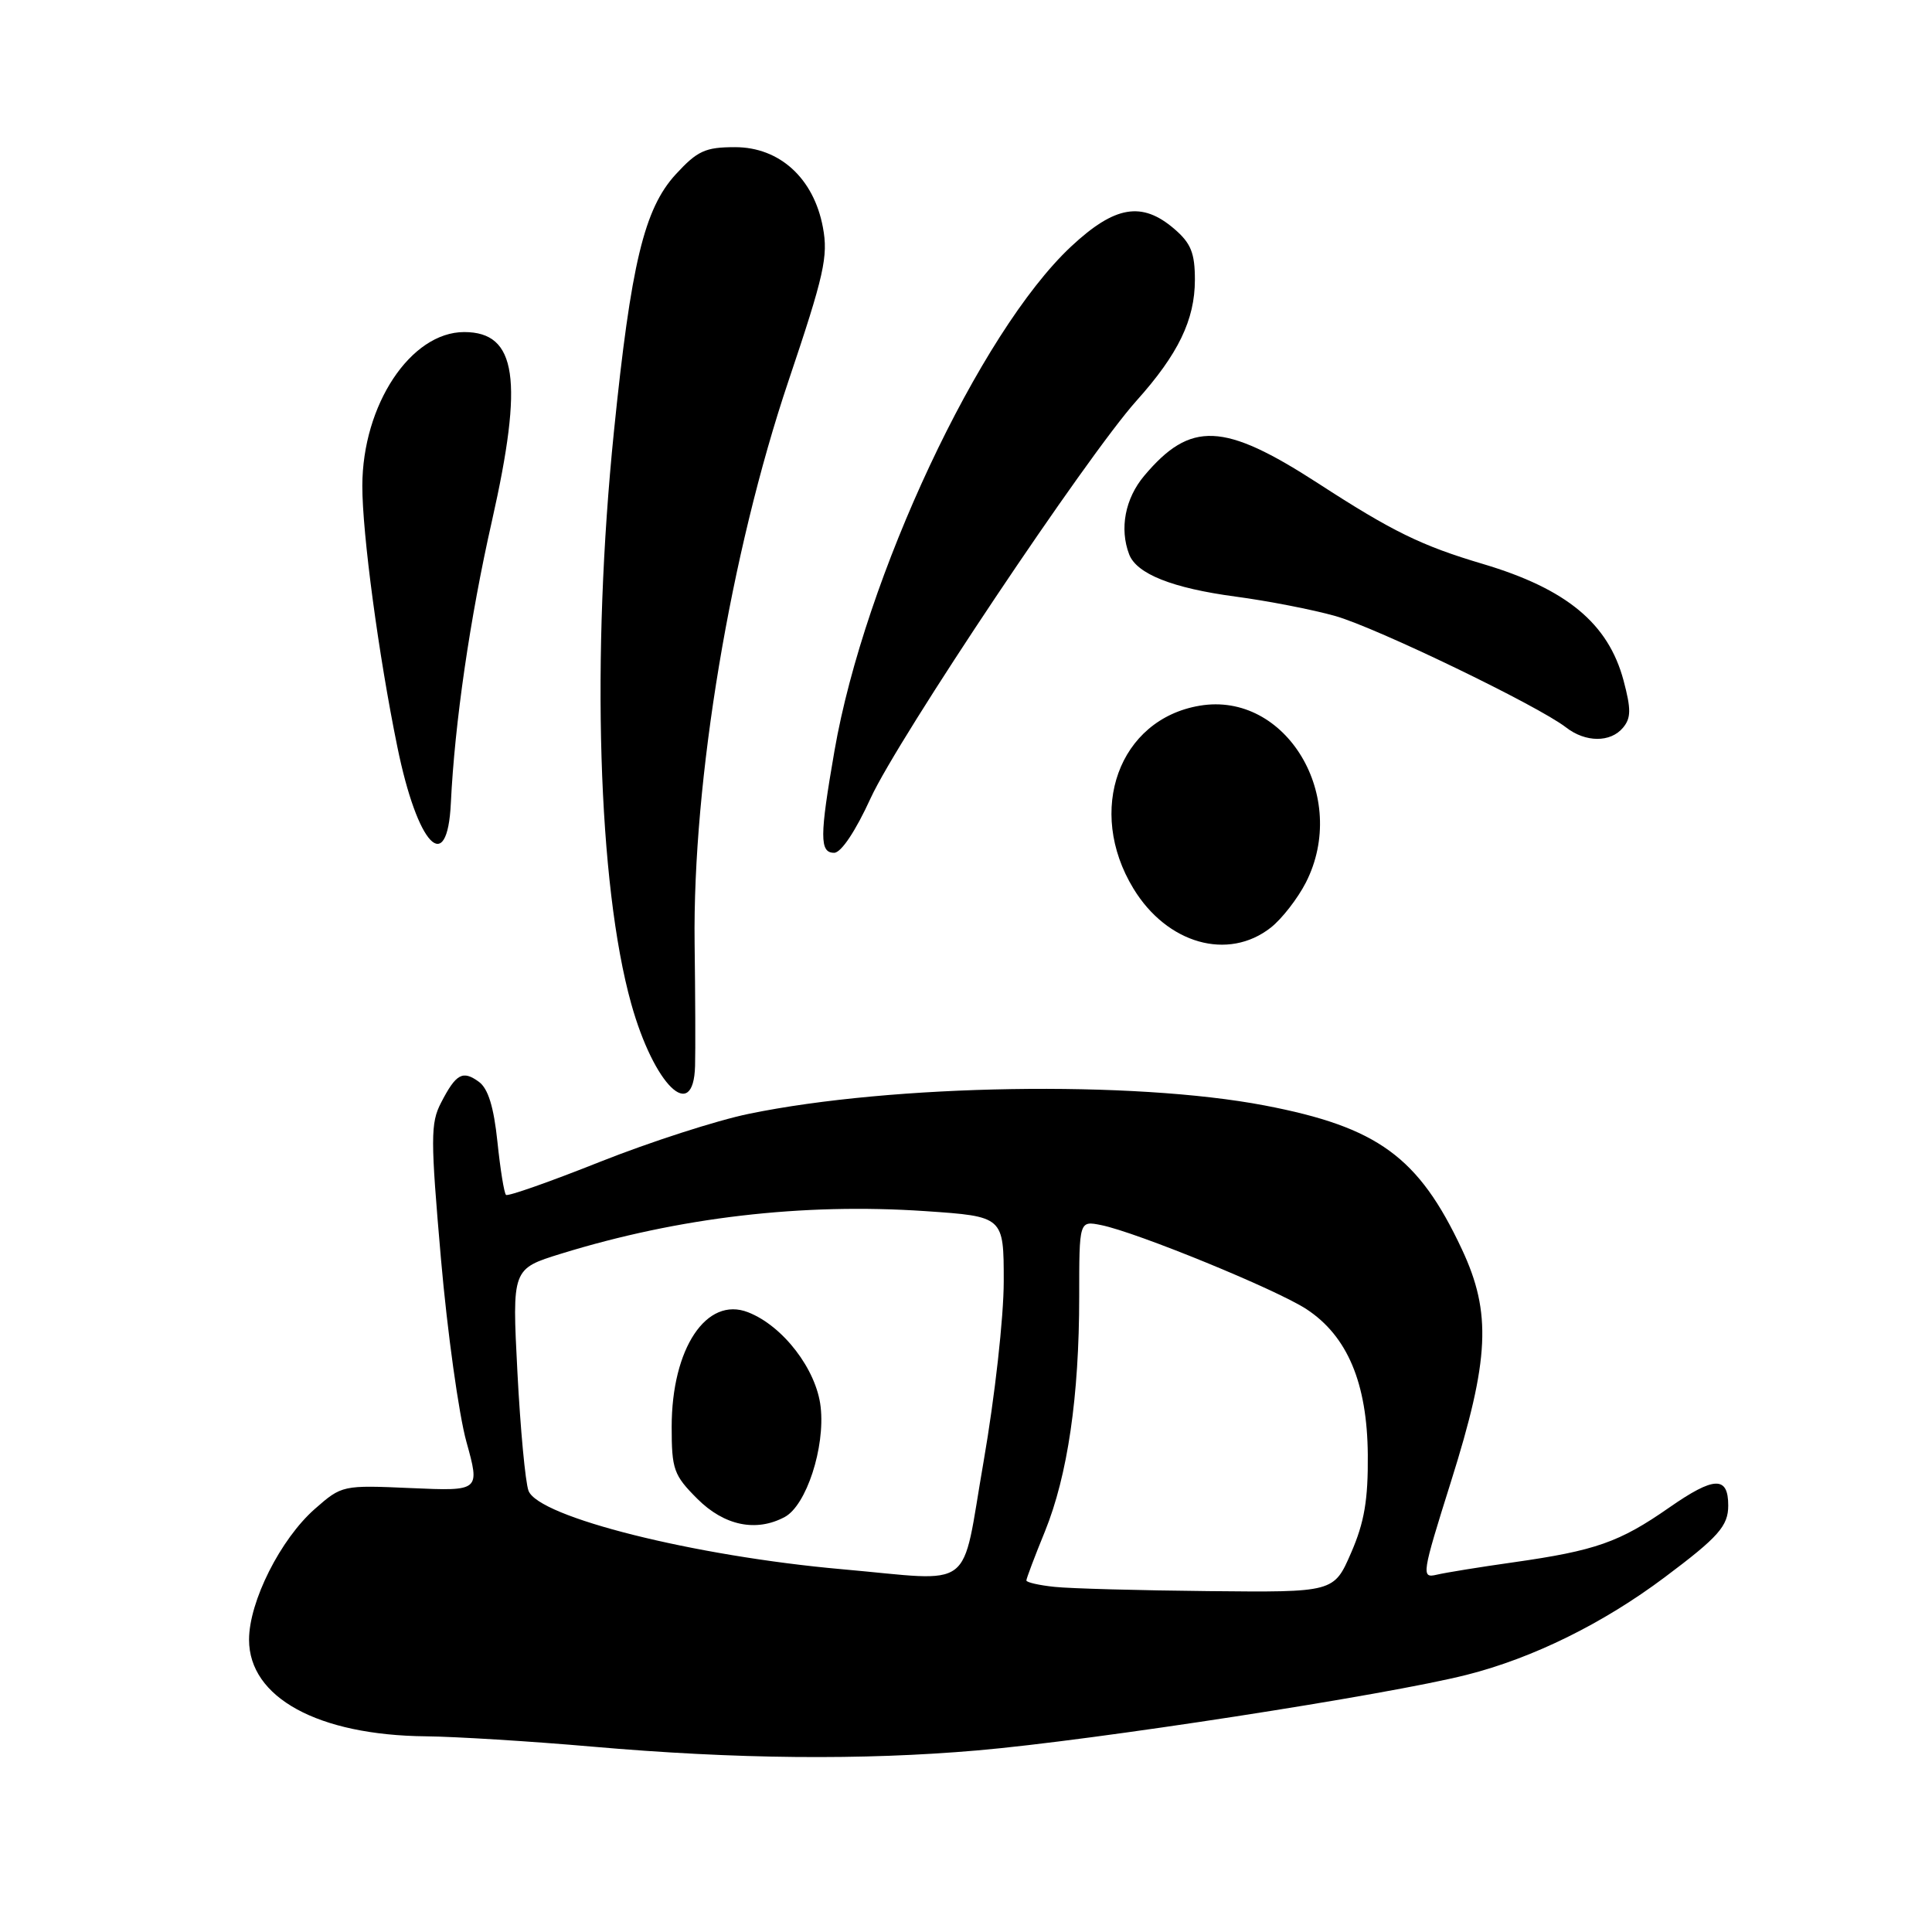 <?xml version="1.0" encoding="UTF-8" standalone="no"?>
<!DOCTYPE svg PUBLIC "-//W3C//DTD SVG 1.1//EN" "http://www.w3.org/Graphics/SVG/1.1/DTD/svg11.dtd" >
<svg xmlns="http://www.w3.org/2000/svg" xmlns:xlink="http://www.w3.org/1999/xlink" version="1.1" viewBox="0 0 256 256">
 <g >
 <path fill="currentColor"
d=" M 129.50 231.94 C 144.89 230.61 183.81 224.60 194.36 221.92 C 203.10 219.71 212.42 215.12 220.59 208.99 C 227.71 203.66 229.00 202.20 229.00 199.49 C 229.00 195.55 227.14 195.61 221.18 199.76 C 214.58 204.36 211.42 205.47 200.50 207.02 C 196.10 207.64 191.54 208.38 190.36 208.66 C 188.31 209.14 188.39 208.64 192.26 196.33 C 197.37 180.10 197.66 173.97 193.71 165.54 C 187.97 153.29 182.57 149.35 167.58 146.48 C 150.15 143.15 118.26 143.66 99.22 147.59 C 94.97 148.46 86.10 151.33 79.50 153.95 C 72.90 156.58 67.30 158.55 67.05 158.33 C 66.80 158.11 66.29 154.94 65.91 151.28 C 65.43 146.68 64.68 144.24 63.46 143.35 C 61.31 141.78 60.43 142.26 58.44 146.12 C 57.04 148.82 57.04 150.84 58.43 166.81 C 59.28 176.54 60.80 187.44 61.80 191.04 C 63.61 197.58 63.61 197.58 54.47 197.18 C 45.39 196.78 45.30 196.80 41.73 199.93 C 37.17 203.93 33.00 212.22 33.00 217.27 C 33.00 224.94 42.13 229.93 56.43 230.07 C 60.32 230.11 70.25 230.72 78.50 231.44 C 97.51 233.10 114.23 233.26 129.50 231.94 Z  M 92.10 141.25 C 92.16 139.19 92.13 131.88 92.04 125.00 C 91.77 103.40 96.79 73.32 104.47 50.50 C 109.21 36.43 109.76 33.97 109.04 30.13 C 107.83 23.63 103.31 19.50 97.40 19.50 C 93.45 19.50 92.41 19.98 89.53 23.11 C 85.36 27.67 83.61 34.94 81.35 57.17 C 78.32 86.97 79.23 117.18 83.64 133.00 C 86.66 143.80 91.89 148.92 92.10 141.25 Z  M 168.39 122.91 C 169.86 121.75 171.94 119.07 173.03 116.95 C 178.82 105.59 170.41 91.57 158.96 93.51 C 148.26 95.31 143.89 107.39 150.18 117.73 C 154.63 125.06 162.73 127.36 168.39 122.91 Z  M 115.37 105.75 C 119.02 97.81 144.00 60.45 150.59 53.10 C 156.13 46.92 158.32 42.38 158.33 37.09 C 158.33 33.53 157.81 32.23 155.61 30.34 C 151.31 26.64 147.72 27.25 141.92 32.67 C 129.80 44.01 114.56 76.50 110.57 99.50 C 108.60 110.85 108.59 113.00 110.53 113.00 C 111.45 113.00 113.37 110.13 115.37 105.75 Z  M 59.74 106.42 C 60.25 95.81 62.27 81.90 65.18 69.05 C 69.41 50.30 68.49 44.00 61.51 44.00 C 54.42 44.00 48.03 53.65 48.01 64.37 C 48.00 70.66 50.16 86.80 52.65 98.96 C 55.32 112.06 59.27 116.21 59.74 106.42 Z  M 215.06 96.42 C 216.13 95.14 216.14 93.97 215.13 90.17 C 213.11 82.61 207.58 78.03 196.50 74.73 C 188.34 72.31 184.50 70.43 174.62 64.02 C 162.13 55.94 157.75 55.75 151.61 63.05 C 149.08 66.06 148.32 70.05 149.62 73.46 C 150.62 76.05 155.35 77.93 163.71 79.05 C 167.99 79.62 173.94 80.78 176.92 81.62 C 182.37 83.16 203.78 93.50 207.50 96.38 C 210.09 98.40 213.41 98.41 215.06 96.42 Z  M 139.75 210.27 C 137.69 210.06 136.00 209.67 136.00 209.42 C 136.00 209.17 137.10 206.24 138.46 202.92 C 141.47 195.49 143.00 185.04 143.00 171.80 C 143.00 161.75 143.00 161.75 145.90 162.33 C 150.59 163.27 169.18 170.88 173.13 173.48 C 178.54 177.04 181.16 183.26 181.24 192.75 C 181.29 198.72 180.79 201.71 179.03 205.75 C 176.75 211.00 176.75 211.00 160.13 210.83 C 150.98 210.74 141.81 210.49 139.75 210.27 Z  M 111.56 207.93 C 92.02 206.20 71.33 201.02 70.03 197.53 C 69.61 196.41 68.95 189.34 68.56 181.81 C 67.85 168.13 67.85 168.13 74.35 166.12 C 90.00 161.29 106.35 159.38 122.60 160.48 C 133.00 161.19 133.00 161.19 133.00 169.77 C 133.00 174.57 131.82 185.08 130.33 193.67 C 127.28 211.18 129.46 209.51 111.56 207.93 Z  M 103.98 201.01 C 106.84 199.48 109.35 191.79 108.74 186.43 C 108.19 181.47 103.75 175.68 99.12 173.88 C 93.62 171.73 89.00 178.67 89.00 189.07 C 89.00 194.71 89.27 195.47 92.40 198.60 C 95.96 202.16 100.19 203.04 103.98 201.01 Z "/>
</g>
</svg>